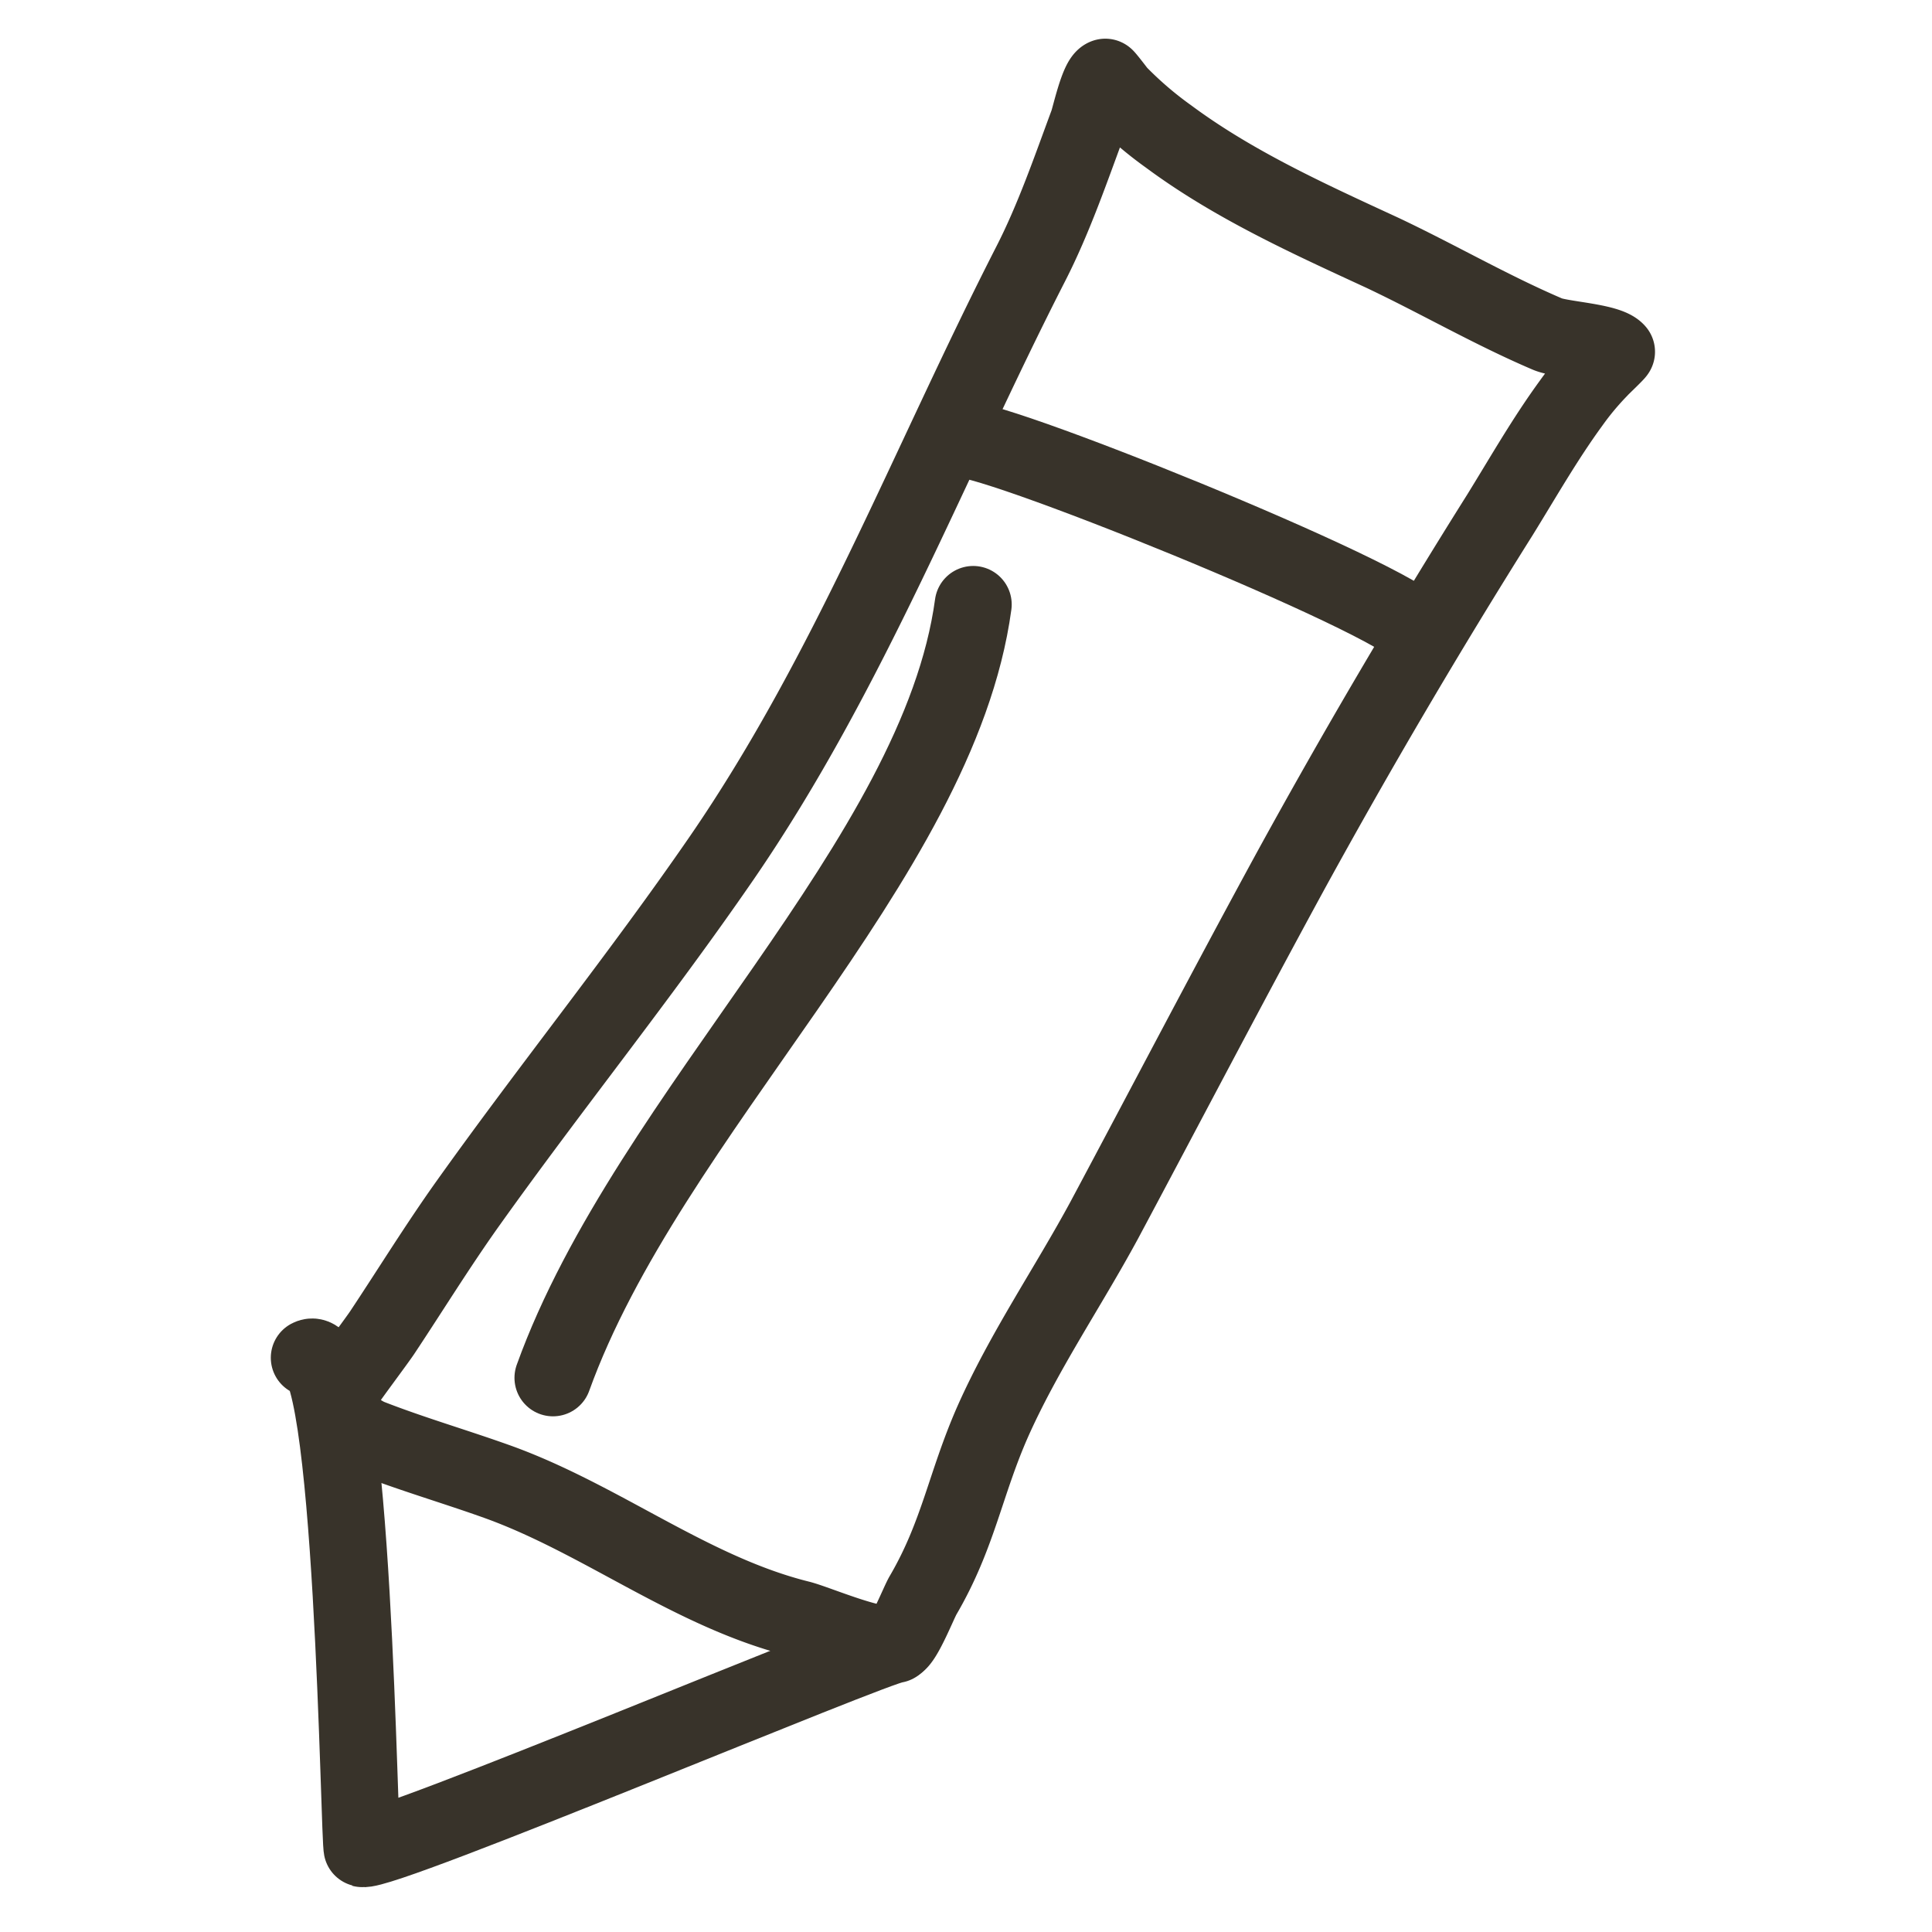 <svg viewBox="0 0 209 209" xmlns="http://www.w3.org/2000/svg" fill-rule="evenodd" clip-rule="evenodd" stroke-linecap="round" stroke-linejoin="round" stroke-miterlimit="1.5">
    <g fill="none" stroke="#38332a" stroke-width="8.33">
        <path d="M37.18 150c-.2.06 3.61-4.98 4.23-5.94 3.05-4.6 5.92-9.25 9.1-13.73 9.03-12.68 18.78-24.75 27.6-37.57 13.81-20.12 22.4-42.73 33.43-64.29 2.45-4.8 4.28-10.12 6.14-15.14.23-.59 1.13-4.73 1.89-4.98.06 0 1.27 1.57 1.35 1.69a40.27 40.27 0 005.5 4.73c7.04 5.22 15.16 8.9 23.11 12.57 5.97 2.82 11.78 6.2 17.87 8.8 1.4.62 6.54.81 7.47 1.91.05.06-1.78 1.78-1.86 1.9a31.35 31.35 0 00-3.05 3.66c-2.82 3.86-5.21 8.06-7.72 12.12a747.86 747.86 0 00-22.6 38.44c-6.85 12.57-13.45 25.22-20.18 37.82-3.95 7.3-8.69 14.2-12.07 21.8-2.98 6.76-3.72 12.25-7.52 18.76-.45.73-2.06 4.88-2.88 5.22-1.89.79-8.57-2.15-10.48-2.63-11.67-2.9-21.34-10.73-32.56-14.8-4.67-1.68-9.4-3.04-14-4.84a6.73 6.73 0 01-3.27-3.1c-.09-.14-1.07-2.34-.54-2.06"/>
        <path d="M33.46 146.88c4.77-2.54 5.39 53.01 5.72 53.1 2.26.56 55.7-22 57.67-22.08m7.64-130.35c6.85 1.05 52.34 19.7 49.07 21.37m-93.74 80.13c10.34-28.7 41.7-55.95 45.46-83.66"/>
    </g>
</svg>
